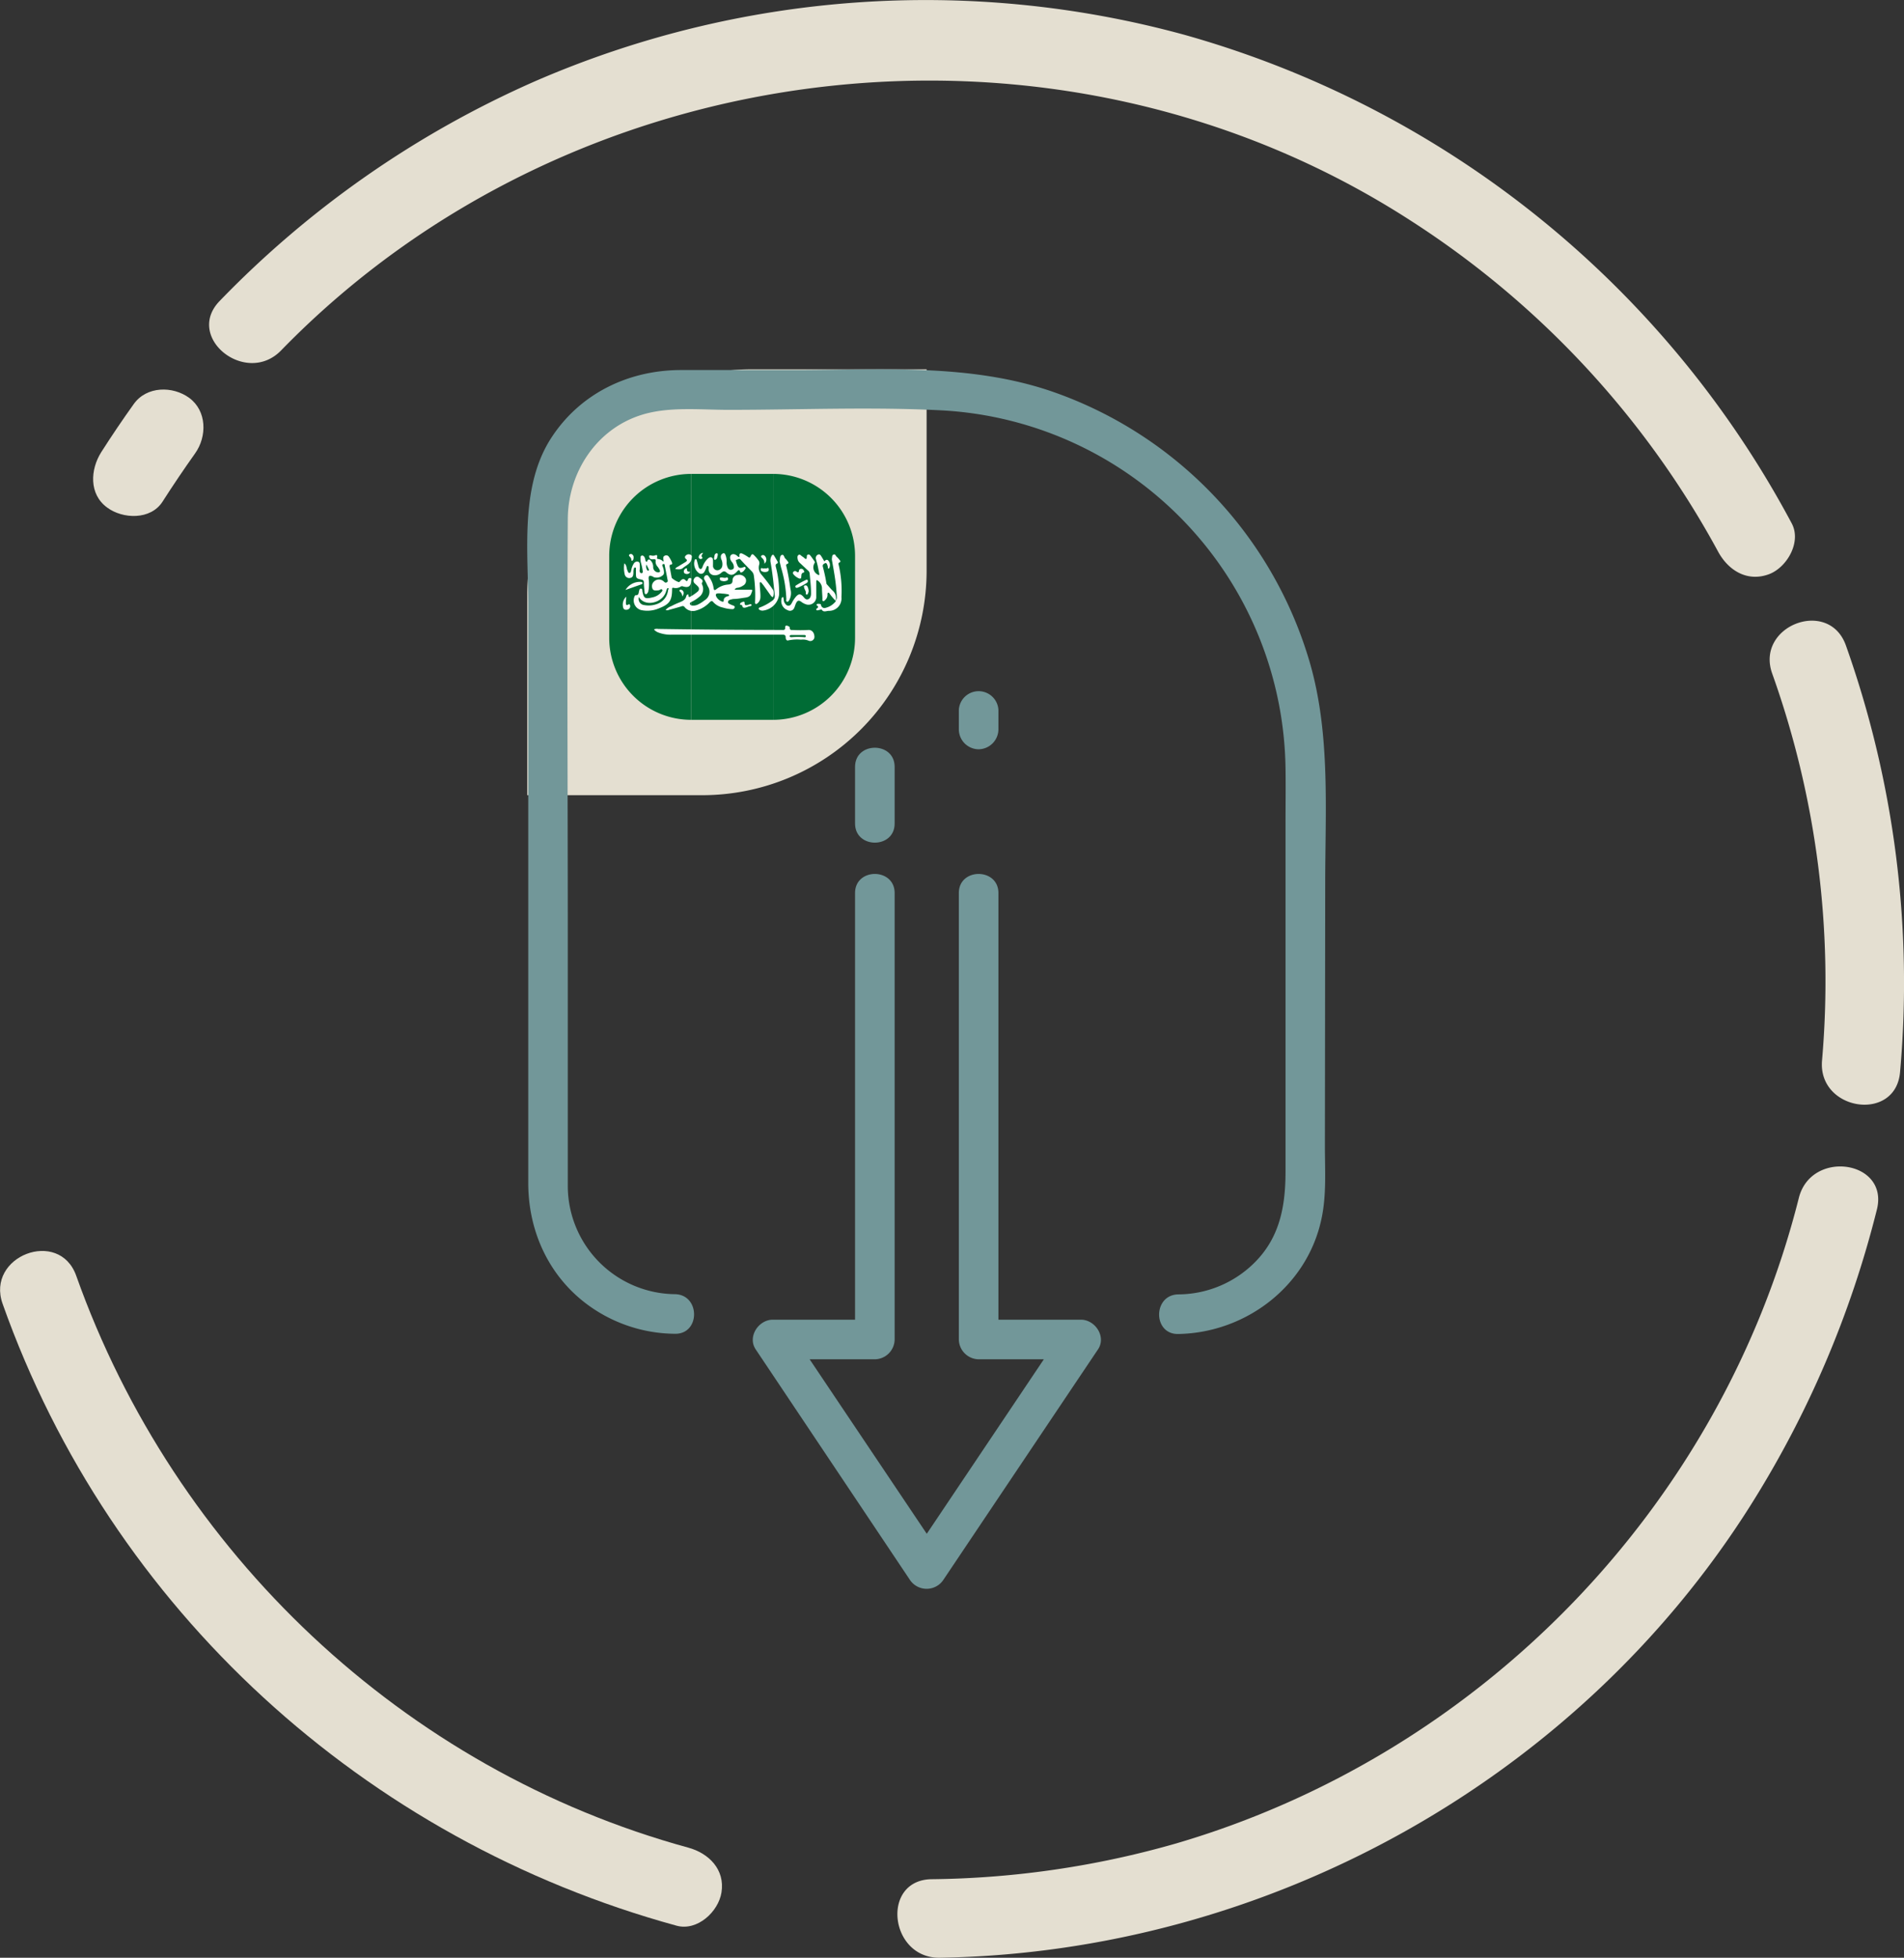 <svg xmlns="http://www.w3.org/2000/svg" viewBox="0 0 362.16 372.25"><rect x="0" y="0" width="362.16" height="372.25" fill="#333333" stroke="none"/><defs><style>.cls-1{fill:#e4dfd1;}.cls-2{fill:#729799;}.cls-3{fill:#006c35;}.cls-4{fill:#fff;}</style></defs><title>Asset 17</title><g id="Layer_2" data-name="Layer 2"><g id="Layer_1-2" data-name="Layer 1"><path class="cls-1" d="M143,70.22h33.25a0,0,0,0,1,0,0v38.29a42.69,42.69,0,0,1-42.69,42.69H100.29a0,0,0,0,1,0,0V112.91A42.69,42.69,0,0,1,143,70.22Z"/><path class="cls-1" d="M30.92,95.38q3-4.68,6.19-9.17C39.4,83,39.37,78.15,36,75.66c-3.13-2.29-8.09-2.27-10.54,1.14q-3.22,4.5-6.2,9.17c-2.09,3.3-2.38,8,1.14,10.55C23.35,98.7,28.66,98.92,30.92,95.38Z"/><path class="cls-1" d="M53.47,66.63C109.23,9.3,201.1-1.54,268.4,42a172.63,172.63,0,0,1,58.38,62.85c1.93,3.59,5.53,5.86,9.68,4.34,3.42-1.27,6.25-6.12,4.34-9.68A188.69,188.69,0,0,0,225.33,6.63a186.52,186.52,0,0,0-123.72,8.89,189.42,189.42,0,0,0-59.82,41.7C35.06,64.14,46.79,73.5,53.47,66.63Z"/><path class="cls-1" d="M337.09,128.07a173.94,173.94,0,0,1,9.48,73.57c-.84,9.56,14,11.87,14.84,2.22a191.55,191.55,0,0,0-10.3-81.13C347.86,113.61,333.85,119,337.09,128.07Z"/><path class="cls-1" d="M178.77,372.25c61.9-1,121-33.51,154.16-85.95A193,193,0,0,0,357,230c2.36-9.35-12.49-11.53-14.84-2.23-14.79,58.73-60.52,105.8-118.52,122.77a175.24,175.24,0,0,1-46.48,6.78C167.5,357.49,169.18,372.4,178.77,372.25Z"/><path class="cls-1" d="M128.7,366.16c3.94,1.07,7.94-2.65,8.53-6.31.71-4.38-2.42-7.47-6.3-8.53C76.82,336.51,33.21,295.26,14.5,242.58c-3.24-9.12-17.25-3.75-14,5.34C21.12,306.05,69.36,349.91,128.7,366.16Z"/><path class="cls-2" d="M252.07,168c0-14,1-28.31-2.89-41.88A77.47,77.47,0,0,0,200.7,74.65C184.77,69,167.56,70.36,151,70.36c-7.14,0-14.29,0-21.43,0-10.14,0-19.53,4.57-25,13.35-5.65,9.17-4.09,21.28-4.09,31.61v98.32c0,3.77,0,7.53,0,11.3,0,8.8,3.6,17.11,10.6,22.62a28.39,28.39,0,0,0,17.3,6.05c4.85.09,4.85-7.44,0-7.53A20.61,20.61,0,0,1,108,225.7c0-2.39,0-4.78,0-7.17V177.21c0-26.18-.16-52.37,0-78.55.06-8.79,5.37-17,13.9-19.73,5.21-1.68,11.27-1,16.67-1,13.54,0,27.23-.61,40.75.11a69.11,69.11,0,0,1,65.2,68.16c.05,3.46,0,6.92,0,10.38v66.1c0,6.23-.92,12.11-5.41,16.9a20.68,20.68,0,0,1-15,6.54c-4.84.09-4.85,7.62,0,7.53,12.84-.22,24.5-9.06,27.23-21.82,1-4.54.67-9.32.67-13.94Z"/><path class="cls-2" d="M170.17,156.59V145.81c0-4.84-7.53-4.85-7.53,0v10.78C162.64,161.43,170.17,161.44,170.17,156.59Z"/><path class="cls-2" d="M205.6,250.93H189.91V169.81c0-4.84-7.53-4.85-7.53,0v84.88a3.83,3.83,0,0,0,3.77,3.77h12.4l-22.27,33.18L154,258.46h12.41a3.82,3.82,0,0,0,3.76-3.77V169.81c0-4.84-7.53-4.85-7.53,0v81.12H147c-2.72,0-4.88,3.25-3.25,5.66L173,300.29a3.83,3.83,0,0,0,6.51,0q14.66-21.85,29.33-43.7C210.48,254.18,208.32,250.93,205.6,250.93Z"/><path class="cls-2" d="M186.15,142.47a3.82,3.82,0,0,0,3.76-3.76V135a3.77,3.77,0,0,0-7.53,0v3.68A3.8,3.8,0,0,0,186.15,142.47Z"/><path class="cls-3" d="M131.47,90.11h0v46.76h0a15.59,15.59,0,0,1-15.59-15.58V105.7A15.59,15.59,0,0,1,131.47,90.11Z"/><rect class="cls-3" x="131.47" y="90.11" width="15.59" height="46.76"/><path class="cls-3" d="M147.05,90.11h0a15.59,15.59,0,0,1,15.59,15.59v15.59a15.59,15.59,0,0,1-15.59,15.58h0Z"/><g id="dEwNzf.tif"><path class="cls-4" d="M119.33,115.92c-.38.08-.73,0-.81-.46a2.06,2.06,0,0,1,.59-2c0,.49-.07.83-.06,1.17s.07.56.46.32c.2-.12.33,0,.34.17A.66.66,0,0,1,119.33,115.92Z"/><path class="cls-4" d="M122.22,110.88c0,.17-.14.19-.25.24l-3,1.06a3.23,3.23,0,0,1,2.92-1.54C122.05,110.67,122.21,110.69,122.22,110.88Z"/><path class="cls-4" d="M120.51,106.06a.69.69,0,0,1-.13.46c-.12.14-.26.19-.28-.06a.88.88,0,0,0-.27-.57c-.12-.13-.3-.28-.11-.45a.42.42,0,0,1,.55,0A.65.65,0,0,1,120.51,106.06Z"/><path class="cls-4" d="M131.56,106.17c-.13,1-1,1.28-1.65,1.82-.42.38-.94.25-1.47.22.14-.35.44-.41.66-.55.42-.28.87-.53,1.3-.8.25-.16.39-.34.07-.59a.38.38,0,0,1,0-.65.73.73,0,0,1,.95-.09C131.68,105.68,131.59,105.9,131.56,106.17Z"/><path class="cls-4" d="M131.28,108.73a.67.67,0,0,1-.84.38.42.42,0,0,1-.37-.42.6.6,0,0,1,.29-.55c.13-.09.35-.12.32.08C130.63,108.67,130.89,108.73,131.28,108.73Z"/><path class="cls-4" d="M131.35,109.92a.41.41,0,0,0-.51.31c-.05.19-.22.34-.35.2-.5-.57-.84-.26-1.19.16a.39.39,0,0,1-.19.1,3.82,3.82,0,0,1-1.34-.81c-.14-.72-.26-1.44-.4-2.16,0-.18,0-.34.2-.37.38,0,.31-.28.2-.52a5.07,5.07,0,0,0-.57-1,.58.58,0,0,0-.74-.17c-.28.11-.31.33-.3.58s.13.38,0,.56a1.47,1.47,0,0,0-1-.51c-.25-.06-.19-.17-.17-.35s.08-.55-.39-.33a1.34,1.34,0,0,1-.79,0c-.39-.07-.36.15-.29.38.12.39.45.37.77.35s.48,0,.41.41a1.39,1.39,0,0,0,.38,1,3.73,3.73,0,0,1,.41.65c.13.31,0,.45-.34.43a1,1,0,0,1-.91-1,1.7,1.7,0,0,0-.51-1.28c-.22-.23-.41-.23-.58.05,0,.09-.06.23-.2.2s-.15-.15-.18-.26a2,2,0,0,0-.19-.62c-.12-.17-.26-.32-.49-.28s-.27.27-.26.48a3.38,3.38,0,0,0,.15,1.13,9,9,0,0,1,.28,1.39c0,.14,0,.3-.19.35s-.3-.11-.38-.25a.87.87,0,0,1,0-.48,4.53,4.53,0,0,0,0-.82c0-.26,0-.58-.39-.65a.73.73,0,0,0-.74.36,3.39,3.39,0,0,0-.48,1.22c-.07.23-.06.54-.34.56s-.3-.3-.41-.51c-.2-.39-.08-.91-.57-1.31a5.24,5.24,0,0,0,.06,2.06.88.88,0,0,0,1.07.72c.54-.11.56-.54.59-1a1.94,1.94,0,0,1,.09-.76c0-.11.11-.26.27-.22s.12.17.12.28,0,.47,0,.71c0,1,0,1.09,1.06,1.31a.5.5,0,0,1,.45.57c0,.56.07,1.13.13,1.69,0,.18,0,.47.22.5s.36-.23.46-.42,0-.25.09-.37a7.66,7.66,0,0,0,0-2.19c0-.5.2-.62.65-.42.12,0,.23.13.35.18a1.74,1.74,0,0,0,1.6-.29c.44-.26.33-.68.28-1.08a3.59,3.59,0,0,0-.21-.68c-.06-.16-.15-.38.13-.44s.25.14.28.3l.48,2.42c0,.26.24.55-.09.74s-.47-.09-.68-.24a1.34,1.34,0,0,0-1.76.09,1.2,1.2,0,0,0-.31,1.31c.16.48.64.4,1,.38a1,1,0,0,0,.47-.13c.12-.08.28-.17.39,0s0,.28-.1.4a3,3,0,0,1-1.75,1.06c-1.43.34-1.65.19-1.92-1.2,0-.19,0-.47-.28-.47s-.26.26-.34.44,0,.93-.69.81c0,0-.11.1-.14.16a1.9,1.9,0,0,0,1.25,2.68,5.63,5.63,0,0,0,3.39-.35c2-.78,2.45-1.48,2.47-3.6,0-.2,0-.34.27-.29a1.75,1.75,0,0,0,1.41-.26.48.48,0,0,1,.42,0c1,.28,1.44,0,1.51-1C131.49,110.23,131.58,110,131.35,109.92Zm-8-1.45c-.19.09-.25-.07-.32-.2a1.17,1.17,0,0,1-.06-.93l.38.8C123.42,108.25,123.53,108.38,123.37,108.47Zm3.72,3.73a3.1,3.1,0,0,1-2,2.61,4.6,4.6,0,0,1-2.54.24,1.17,1.17,0,0,1-1-1.53c1.08,1.86,4.1,1.21,5-.64.12-.24.18-.51.28-.77s.12-.31.28-.28S127.11,112.07,127.09,112.2Z"/><path class="cls-4" d="M129.79,113.43a1.32,1.32,0,0,0-.43-.93c-.1-.07-.18-.19-.05-.32s.23-.07.36,0C130.08,112.34,130.18,112.88,129.79,113.43Z"/><path class="cls-4" d="M133.59,106c.07.07,0,.18-.1.23a.38.38,0,0,1-.41,0,.33.33,0,0,1-.17-.38.94.94,0,0,1,.83-.73C133.52,105.47,133.29,105.7,133.59,106Z"/><path class="cls-4" d="M142.36,115.34a3.87,3.87,0,0,1-.67.21c-.25,0-.38,0-.46-.21a1.09,1.09,0,0,0-.1-.25c-.09-.13-.45,0-.36-.27s.32-.29.52-.38.36,0,.34.2c0,.51.26.46.6.38s.63-.27.71,0S142.56,115.24,142.36,115.34Z"/><path class="cls-4" d="M136.52,105.54c-.09.35-.07.79-.52.91-.18,0-.19-.16-.18-.33.11-.32,0-.8.46-.92C136.49,105.15,136.56,105.37,136.52,105.54Z"/><path class="cls-4" d="M138.33,110.37a1.6,1.6,0,0,1-.69.15,4.15,4.15,0,0,1-.48-.1.38.38,0,0,1-.23-.45c0-.23.2-.14.37-.16s.59.15.88,0c.13-.09.24,0,.28.16A.35.35,0,0,1,138.33,110.37Z"/><path class="cls-4" d="M142.63,112.13h-2.9a.65.65,0,0,1,.59-.37,2.52,2.52,0,0,0,1-.4,1.06,1.06,0,0,0,.53-1.3,1.33,1.33,0,0,0-1.51-.73,1,1,0,0,0-1,1c0,.62-.3.76-.83.82a4.09,4.09,0,0,0-2.22.86c-.39.32-.5.23-.56-.21a4.61,4.61,0,0,0-.79-2c-.17-.25-.34-.59-.73-.37a.56.56,0,0,0-.17.85c.21.39.4.78.58,1.18a1.88,1.88,0,0,1-.61,2.69,6.49,6.49,0,0,1-1.35.84,2,2,0,0,1-1,.15.42.42,0,0,1-.43-.29c-.05-.22.11-.32.29-.4a6.22,6.22,0,0,0,1.38-.88,1.89,1.89,0,0,0,.64-2.43c0-.08-.09-.21-.05-.26.41-.56-.12-.77-.42-1a.61.61,0,0,0-1,.1.68.68,0,0,0,.13,1c.18.18.39.34.55.53a.64.64,0,0,1-.08,1,7.44,7.44,0,0,1-1.36.93c-.12.08-.27.15-.34-.08s.06-.31-.12-.32-.28.17-.32.33c-.16.7-.72.94-1.31,1.18a15.26,15.26,0,0,0-1.54.71,2.61,2.61,0,0,0-1.07.71.69.69,0,0,0,.62,0c.81-.22,1.62-.44,2.43-.69a.44.44,0,0,1,.56.15,2,2,0,0,0,2.17.66,5.59,5.59,0,0,0,2.59-1.56c.23-.23.46-.38.73,0a3.4,3.4,0,0,0,1.83,1,5.92,5.92,0,0,0,1.78.29.39.39,0,0,0,.41-.3c.07-.23-.09-.32-.28-.39a3.46,3.46,0,0,1-.56-.23c-.18-.1-.44-.17-.41-.45s.23-.36.45-.43a3.87,3.87,0,0,1,.59-.13c.73,0,1.45-.15,2.18-.25.55-.08,1-.19,1.21-.82S143.26,112.13,142.63,112.13Zm-4.22,1.23c-.41.15-.77.3-.75.86,0,.22-.22.22-.38.14a2,2,0,0,1-1-.85c-.25-.46-.13-.69.39-.69.22,0,.44,0,.66.05v0c.36,0,.72.06,1.08.12.12,0,.27.07.27.23S138.51,113.33,138.41,113.36Z"/><path class="cls-4" d="M147.08,113.38c0,.05-.07.15-.11.15s-.22-.1-.3-.2l-1.42-2-.31-.39c-.09-.11-.19-.27-.33-.23s-.1.25-.09.39c0,.8.15,1.6.12,2.41a1.55,1.55,0,0,1-.47,1.13c-.12.12-.27.25-.43.19s-.12-.28-.12-.44a26.09,26.09,0,0,0-.23-4.92,1.37,1.37,0,0,0-.35-.78c-.73-.75-1.47-1.48-2.16-2.26-.31-.35-.52,0-.76,0s-.1.32-.06.49.11.31.16.47c.22.58.51.71,1.1.49.15,0,.31-.22.45,0s-.05.33-.14.47a1.25,1.25,0,0,1-.49.45c-.14.07-.3.1-.36-.09-.15-.49-.36-.29-.57-.06-.74.81-1.28.86-2.09.16-.33-.28-.6-.16-.88.06a1.76,1.76,0,0,1-1.45.5,1.09,1.09,0,0,1-1-1c0-.14,0-.29,0-.43s0-.28-.16-.32-.21.15-.26.27a7.18,7.18,0,0,1-.39.84.71.71,0,0,1-1,.27,2.23,2.23,0,0,1-.85-2.46c0-.09.09-.21.22-.21s.17.13.19.23c.12.4.22.81.33,1.21.06.2.17.4.38.42s.3-.21.38-.4a4,4,0,0,1,1-1.57c.2-.16.4-.33.68-.24s.3.39.31.65,0,.58,0,.87a.85.85,0,0,0,.86.94,1,1,0,0,0,.91-.87,2.1,2.1,0,0,0-.17-1.18,1.08,1.08,0,0,1-.11-.47.67.67,0,0,1,.47-.72c.34-.07.39.3.49.55a3.4,3.4,0,0,1,.14,1.14,2.27,2.27,0,0,0,.22,1.06.61.61,0,0,0,.82.34c.4-.1.35-.41.32-.71a1.82,1.82,0,0,0-.43-.81c-.33-.47-.36-1-.07-1.25s.74-.2,1.21.22c.08.06.13.18.27.16s.08-.16.08-.25c0-.51.31-.52.67-.33a7.6,7.6,0,0,1,1,.59c.25.18.35.13.48-.14.24-.49.36-.5.74-.1a7.59,7.59,0,0,1,.78.92.92.92,0,0,1,.1.79,2,2,0,0,0,.4,1.84,32.64,32.64,0,0,1,2.28,3A1.85,1.85,0,0,1,147.08,113.38Z"/><path class="cls-4" d="M145.39,107.19a1.24,1.24,0,0,0-.44-1.09c-.11-.11-.3-.28-.1-.46a.45.45,0,0,1,.56,0A1,1,0,0,1,145.39,107.19Z"/><path class="cls-4" d="M146,108.67a1.33,1.33,0,0,1-1,0,.41.41,0,0,1-.3-.46c.06-.26.25-.21.46-.09.19-.1.42,0,.65-.05s.31-.21.39.06A.41.41,0,0,1,146,108.67Z"/><path class="cls-4" d="M148.19,113.11a3.5,3.5,0,0,1-3.17,3,1.4,1.4,0,0,1-.38-.07c-.14-.07-.34-.13-.32-.33s.19-.2.33-.25a9.62,9.62,0,0,0,2.28-1.27,1,1,0,0,0,.44-.93c-.2-2.15-.43-4.29-.81-6.41a1.76,1.76,0,0,1,.21-1.15c.13-.26.33-.3.5,0s.43.71.63,1.08a.23.23,0,0,1-.1.37c-.34.15-.28.44-.21.7A19,19,0,0,1,148.19,113.11Z"/><path class="cls-4" d="M150.14,114.07c-.1.16-.21.4-.44.34s-.14-.31-.13-.48a23.66,23.66,0,0,0-1-6c-.1-.41-.19-.82-.27-1.13,0-.14,0-.18,0-.21.11-.38,0-.94.42-1.07s.41.46.66.69a2.35,2.35,0,0,1,.36.41c.16.22.46.44-.07.64-.22.08-.12.35-.07.54.33,1.4.56,2.83.76,4.25A2.8,2.8,0,0,1,150.14,114.07Z"/><path class="cls-4" d="M152.68,108.93c-.29.15-.23.47-.27.73s0,.39-.35.35a2.63,2.63,0,0,1-1.17-.86.34.34,0,0,1,.06-.46.41.41,0,0,1,.55,0c.25.18.42.21.47-.18a.41.41,0,0,1,.48-.35c.27,0,.4.22.5.46S152.84,108.84,152.68,108.93Z"/><path class="cls-4" d="M153.51,110.8a9.15,9.15,0,0,1-1.63.88,1.48,1.48,0,0,1-.28.09c-.13,0-.23,0-.27-.1a.25.25,0,0,1,0-.3,15.88,15.88,0,0,1,2.06-1.14.17.17,0,0,1,.23.09A.38.38,0,0,1,153.51,110.8Z"/><path class="cls-4" d="M153.81,112.4c0,.13-.07.29-.12.44s-.14.24-.28.21-.14-.16-.13-.26c.05-.38-.22-.65-.31-1s-.09-.38.13-.47a.39.39,0,0,1,.47.19A1.91,1.91,0,0,1,153.81,112.4Z"/><path class="cls-4" d="M158.94,114.23a10.24,10.24,0,0,1-1.09-1.28c-.09-.11-.16-.3-.32-.25s-.13.25-.13.38a1.28,1.28,0,0,1-.44,1c-.12.12-.24.28-.42.2s-.1-.25-.11-.39c0-.69-.09-1.39-.08-2.08a1.84,1.84,0,0,0-.77-1.39c-.22-.19-.32-.11-.32.16,0,.46,0,.92,0,1.37s0,1.14,0,1.7a1.48,1.48,0,0,1-1.85,1.29,3,3,0,0,1-1-.51c-.47-.34-.72-.28-1,.27-.13.28-.2.59-.33.86a.87.87,0,0,1-1.27.45,1.81,1.81,0,0,1-1.18-2c0-.21.06-.4.31-.51.19.36.07.79.31,1.14s.36.52.71.53.5-.25.65-.51a5.78,5.78,0,0,1,.88-1.31c.46-.45.76-.44,1.21,0,.29.29.52.76,1,.6s.58-.73.57-1.15c0-1.27-.16-2.54-.27-3.82a.89.89,0,0,0-.36-.54l-1.4-1.31a1.49,1.49,0,0,1-.46-.6c-.09-.35-.2-.79.1-1s.51.17.75.3a1.13,1.13,0,0,1,.18.12c.29.21.64.73.66-.18,0-.36.41-.45.64-.17s.56.76.83,1.15a.29.29,0,0,1,0,.31,1.55,1.55,0,0,0,.63,2.21c.06,0,.1.11.19.08s.09-.15.08-.23c-.1-.5-.19-1-.3-1.51s-.22-.81-.31-1.21a.74.74,0,0,1,.16-.81c.26-.21.5-.26.7,0s.46.74.71,1.15c.24-.25.5-.48.81-.08a1.32,1.32,0,0,1,.11,1.39c-.14.13-.23.07-.25-.1a1.43,1.43,0,0,0-.07-.43c-.09-.21-.19-.55-.44-.44s-.55.27-.45.66c.27,1,.51,2.09.68,3.16,0,.16.18.3.3.44.3.34.59.7.92,1A1.82,1.82,0,0,1,158.94,114.23Z"/><path class="cls-4" d="M160.05,113.54a2.36,2.36,0,0,1-2.41,2.61c-.45,0-1,.35-1.35-.24,0-.06-.4.07-.61.11s-.3.09-.4-.07.07-.22.16-.3.3-.25.06-.44-.24-.18-.12-.31.31-.08.47-.07.27,0,.32.21a.66.66,0,0,0,.92.52,3.37,3.37,0,0,0,1.68-1c.09-.1.25-.17.18-.35a1,1,0,0,0,.23-.74,40.32,40.32,0,0,0-.51-4.52c-.13-.83-.29-1.65-.43-2.48a1.15,1.15,0,0,1,0-.32c.05-.27,0-.6.33-.71s.37.23.53.38a4,4,0,0,1,.52.56c.16.2.43.41,0,.6-.2.08-.13.32-.08.49A21.9,21.9,0,0,1,160.05,113.54Z"/><path class="cls-4" d="M153.67,119.79a27.09,27.09,0,0,1-2.85,0c-.29,0-.59.06-.6-.41,0-.27-.31-.34-.52-.41s-.38.12-.36.26c.09.69-.38.55-.75.55-7.8,0-15.6-.07-23.4-.19a1.34,1.34,0,0,0-.8.09,1.92,1.92,0,0,0,.79.57,6.67,6.67,0,0,0,2.69.43h20.87c.39,0,.72,0,.7.54,0,.28.17.68.53.54a8,8,0,0,1,2.39-.13,2.79,2.79,0,0,1,1.44.19.79.79,0,0,0,1.11-.8C154.87,120.32,154.47,119.71,153.67,119.79Zm-.72,1.37a13.4,13.4,0,0,0-2.37,0c-.15,0-.38,0-.37-.21s.23-.2.39-.2h1.1v0c.42,0,.84,0,1.26,0,.14,0,.32,0,.3.23S153.07,121.19,153,121.16Z"/></g></g></g></svg>
